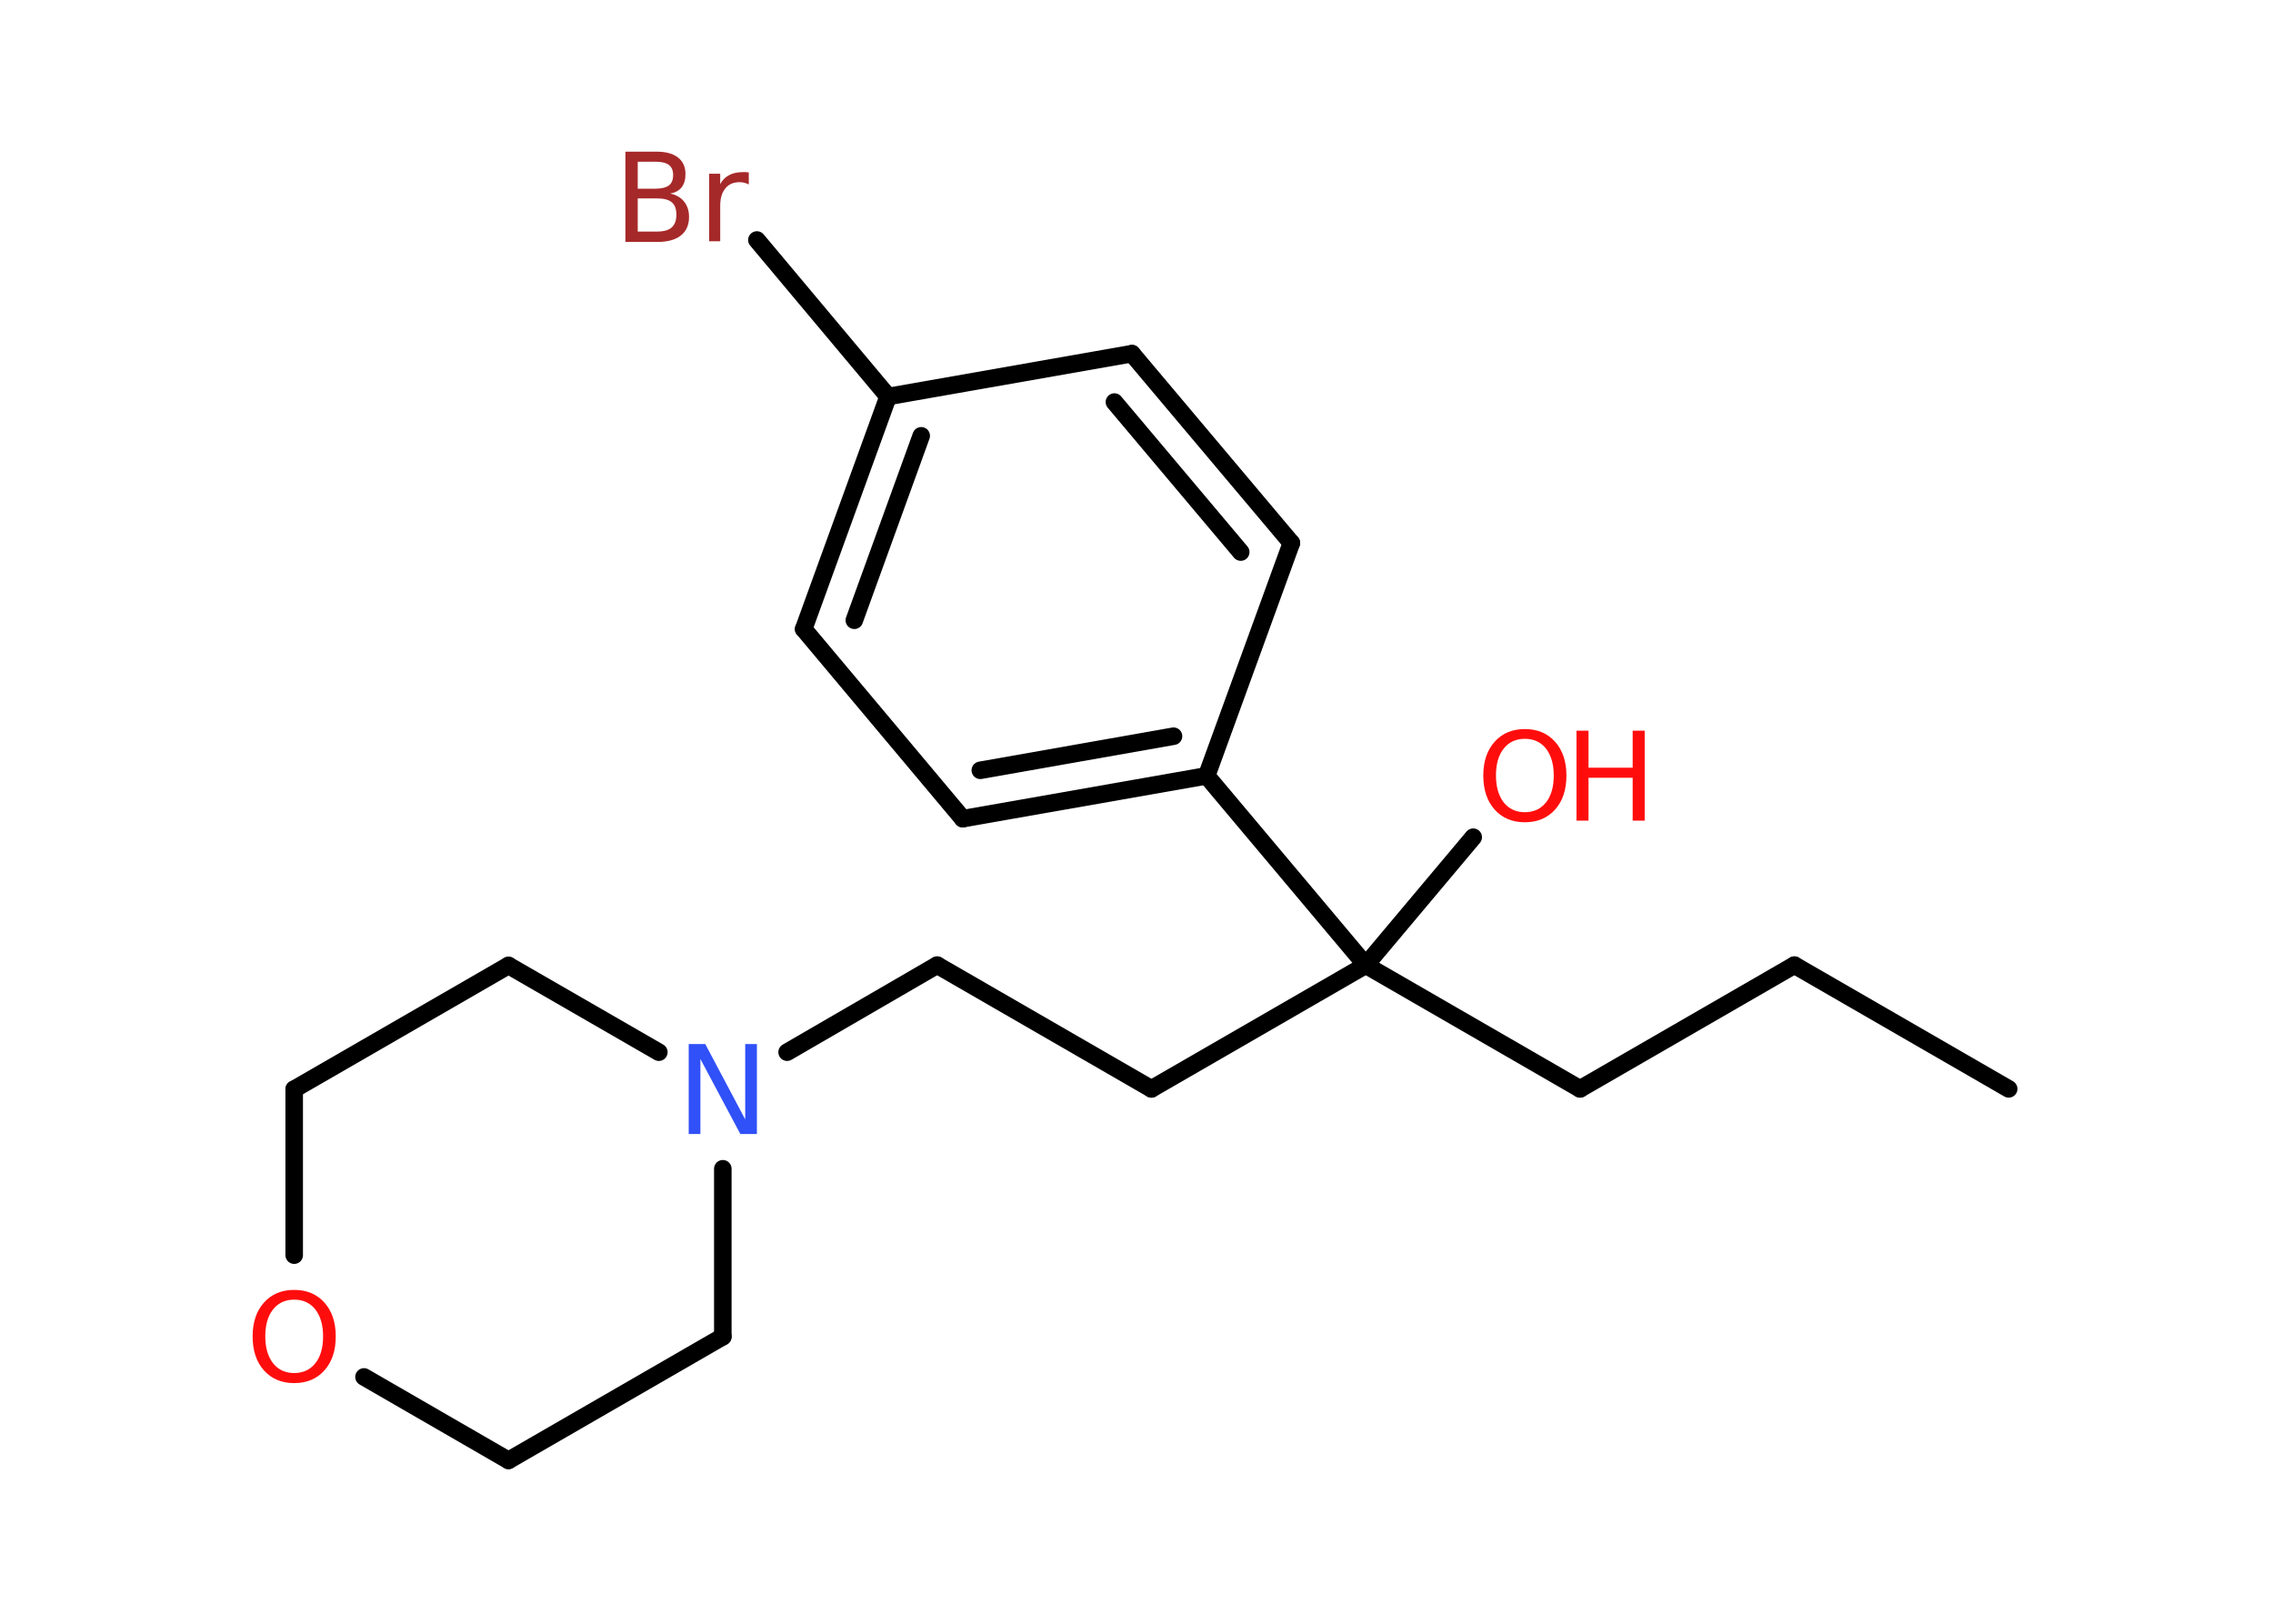 <?xml version='1.0' encoding='UTF-8'?>
<!DOCTYPE svg PUBLIC "-//W3C//DTD SVG 1.1//EN" "http://www.w3.org/Graphics/SVG/1.1/DTD/svg11.dtd">
<svg version='1.2' xmlns='http://www.w3.org/2000/svg' xmlns:xlink='http://www.w3.org/1999/xlink' width='70.0mm' height='50.0mm' viewBox='0 0 70.0 50.0'>
  <desc>Generated by the Chemistry Development Kit (http://github.com/cdk)</desc>
  <g stroke-linecap='round' stroke-linejoin='round' stroke='#000000' stroke-width='.54' fill='#FF0D0D'>
    <rect x='.0' y='.0' width='70.0' height='50.0' fill='#FFFFFF' stroke='none'/>
    <g id='mol1' class='mol'>
      <line id='mol1bnd1' class='bond' x1='61.86' y1='33.53' x2='55.26' y2='29.72'/>
      <line id='mol1bnd2' class='bond' x1='55.26' y1='29.72' x2='48.66' y2='33.53'/>
      <line id='mol1bnd3' class='bond' x1='48.66' y1='33.53' x2='42.06' y2='29.72'/>
      <line id='mol1bnd4' class='bond' x1='42.06' y1='29.72' x2='45.37' y2='25.78'/>
      <line id='mol1bnd5' class='bond' x1='42.06' y1='29.72' x2='35.46' y2='33.53'/>
      <line id='mol1bnd6' class='bond' x1='35.46' y1='33.53' x2='28.86' y2='29.72'/>
      <line id='mol1bnd7' class='bond' x1='28.86' y1='29.72' x2='24.24' y2='32.4'/>
      <line id='mol1bnd8' class='bond' x1='22.26' y1='35.99' x2='22.26' y2='41.16'/>
      <line id='mol1bnd9' class='bond' x1='22.26' y1='41.16' x2='15.66' y2='44.97'/>
      <line id='mol1bnd10' class='bond' x1='15.66' y1='44.97' x2='11.21' y2='42.4'/>
      <line id='mol1bnd11' class='bond' x1='9.06' y1='38.65' x2='9.06' y2='33.54'/>
      <line id='mol1bnd12' class='bond' x1='9.06' y1='33.54' x2='15.66' y2='29.73'/>
      <line id='mol1bnd13' class='bond' x1='20.29' y1='32.4' x2='15.66' y2='29.73'/>
      <line id='mol1bnd14' class='bond' x1='42.06' y1='29.72' x2='37.16' y2='23.89'/>
      <g id='mol1bnd15' class='bond'>
        <line x1='29.65' y1='25.21' x2='37.16' y2='23.89'/>
        <line x1='30.19' y1='23.72' x2='36.14' y2='22.67'/>
      </g>
      <line id='mol1bnd16' class='bond' x1='29.65' y1='25.21' x2='24.75' y2='19.37'/>
      <g id='mol1bnd17' class='bond'>
        <line x1='27.35' y1='12.21' x2='24.75' y2='19.37'/>
        <line x1='28.37' y1='13.42' x2='26.31' y2='19.1'/>
      </g>
      <line id='mol1bnd18' class='bond' x1='27.35' y1='12.21' x2='23.31' y2='7.39'/>
      <line id='mol1bnd19' class='bond' x1='27.35' y1='12.21' x2='34.86' y2='10.89'/>
      <g id='mol1bnd20' class='bond'>
        <line x1='39.77' y1='16.72' x2='34.86' y2='10.89'/>
        <line x1='38.21' y1='17.0' x2='34.32' y2='12.38'/>
      </g>
      <line id='mol1bnd21' class='bond' x1='37.16' y1='23.89' x2='39.77' y2='16.72'/>
      <g id='mol1atm5' class='atom'>
        <path d='M46.96 22.75q-.41 .0 -.65 .3q-.24 .3 -.24 .83q.0 .52 .24 .83q.24 .3 .65 .3q.41 .0 .65 -.3q.24 -.3 .24 -.83q.0 -.52 -.24 -.83q-.24 -.3 -.65 -.3zM46.96 22.45q.58 .0 .93 .39q.35 .39 .35 1.04q.0 .66 -.35 1.05q-.35 .39 -.93 .39q-.58 .0 -.93 -.39q-.35 -.39 -.35 -1.05q.0 -.65 .35 -1.04q.35 -.39 .93 -.39z' stroke='none'/>
        <path d='M48.55 22.5h.37v1.14h1.36v-1.14h.37v2.77h-.37v-1.32h-1.36v1.32h-.37v-2.77z' stroke='none'/>
      </g>
      <path id='mol1atm8' class='atom' d='M21.22 32.15h.5l1.23 2.32v-2.32h.36v2.77h-.51l-1.23 -2.31v2.31h-.36v-2.77z' stroke='none' fill='#3050F8'/>
      <path id='mol1atm11' class='atom' d='M9.06 40.02q-.41 .0 -.65 .3q-.24 .3 -.24 .83q.0 .52 .24 .83q.24 .3 .65 .3q.41 .0 .65 -.3q.24 -.3 .24 -.83q.0 -.52 -.24 -.83q-.24 -.3 -.65 -.3zM9.06 39.72q.58 .0 .93 .39q.35 .39 .35 1.04q.0 .66 -.35 1.05q-.35 .39 -.93 .39q-.58 .0 -.93 -.39q-.35 -.39 -.35 -1.05q.0 -.65 .35 -1.04q.35 -.39 .93 -.39z' stroke='none'/>
      <path id='mol1atm18' class='atom' d='M19.64 6.11v1.02h.6q.31 .0 .45 -.13q.14 -.13 .14 -.39q.0 -.26 -.14 -.38q-.14 -.12 -.45 -.12h-.6zM19.64 4.98v.83h.55q.27 .0 .41 -.1q.13 -.1 .13 -.32q.0 -.21 -.13 -.31q-.13 -.1 -.41 -.1h-.55zM19.27 4.67h.95q.43 .0 .66 .18q.23 .18 .23 .51q.0 .26 -.12 .41q-.12 .15 -.35 .19q.28 .06 .43 .25q.15 .19 .15 .47q.0 .37 -.25 .57q-.25 .2 -.72 .2h-.99v-2.77zM23.06 5.68q-.06 -.03 -.13 -.05q-.07 -.02 -.15 -.02q-.29 .0 -.44 .19q-.16 .19 -.16 .54v1.09h-.34v-2.08h.34v.32q.1 -.19 .28 -.28q.17 -.09 .42 -.09q.04 .0 .08 .0q.04 .0 .1 .01v.35z' stroke='none' fill='#A62929'/>
    </g>
  </g>
</svg>
